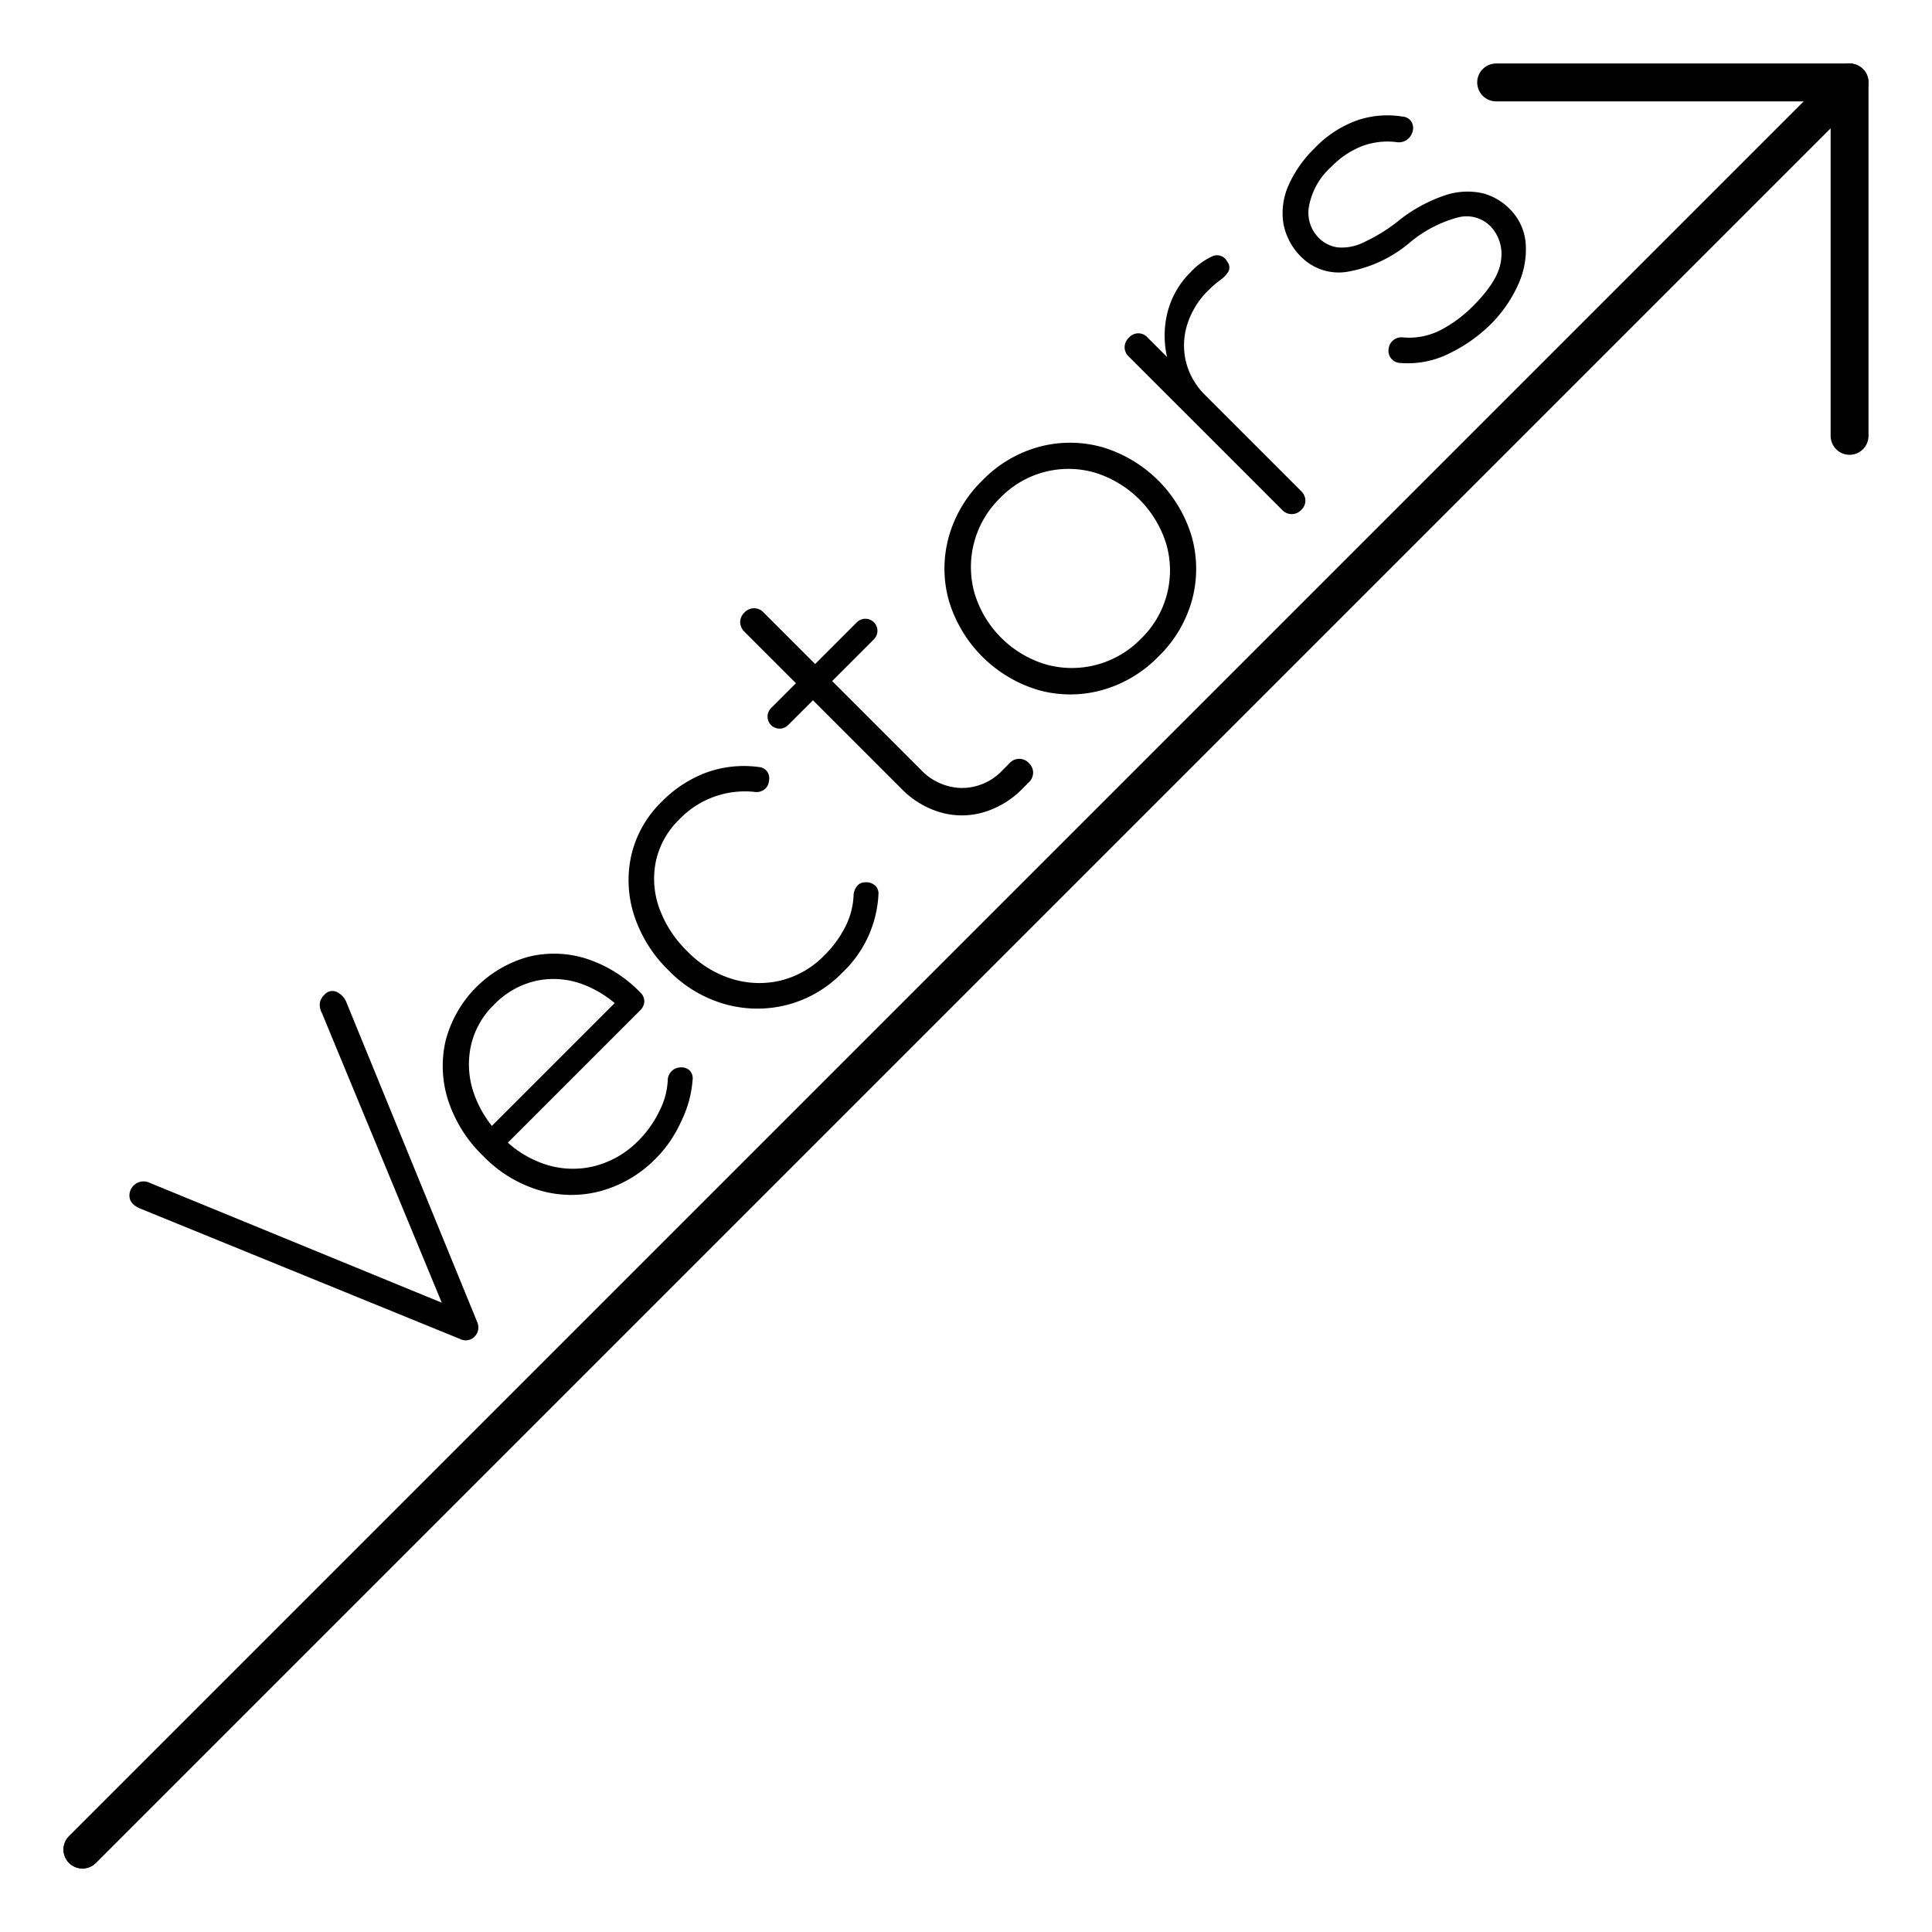 <svg xmlns="http://www.w3.org/2000/svg" viewBox="0 0 153.019 153.019"><defs><style>.cls-1,.cls-2{fill:none;}.cls-1{stroke:#000;stroke-linecap:round;stroke-linejoin:round;stroke-width:3px;}</style></defs><title>Vectors</title><g id="Layer_2" data-name="Layer 2"><g id="Layer_1-2" data-name="Layer 1"><path d="M37.595,105.854a.976.976,0,0,1-1.147.2L11.176,95.75q-.822-.323-.909-.885a1.091,1.091,0,0,1,.336-.986,1.109,1.109,0,0,1,1.248-.199l24.372,10.003-.724.724L25.495,80.233a1.352,1.352,0,0,1-.161-.81,1.218,1.218,0,0,1,.361-.637.823.823,0,0,1,.973-.224,1.54,1.54,0,0,1,.798.897l10.329,25.247a1.082,1.082,0,0,1,.062.686A1.093,1.093,0,0,1,37.595,105.854Z"/><path d="M51.989,91.709a9.732,9.732,0,0,1-4.391,2.619,8.95,8.95,0,0,1-4.864-.05,10.281,10.281,0,0,1-4.466-2.72,10.761,10.761,0,0,1-2.781-4.428,8.877,8.877,0,0,1-.187-4.727A9.336,9.336,0,0,1,41.849,75.781a8.451,8.451,0,0,1,4.591.149A10.381,10.381,0,0,1,50.718,78.612a.95.95,0,0,1,.312.711,1.043,1.043,0,0,1-.337.71L39.716,91.01l-1.297-1.297,11.375-11.375-.274,1.921a8.638,8.638,0,0,0-3.418-2.32,6.605,6.605,0,0,0-3.666-.249,6.675,6.675,0,0,0-3.318,1.895,6.488,6.488,0,0,0-1.821,3.244,6.969,6.969,0,0,0,.212,3.704,8.889,8.889,0,0,0,2.258,3.53,8.404,8.404,0,0,0,3.542,2.195,7.043,7.043,0,0,0,3.829.087A7.457,7.457,0,0,0,50.593,90.313a8.569,8.569,0,0,0,1.622-2.295,5.913,5.913,0,0,0,.672-2.446,1.011,1.011,0,0,1,.274-.699.955.955,0,0,1,.648-.324.974.974,0,0,1,.787.213.877.877,0,0,1,.262.735,8.928,8.928,0,0,1-.887,3.28A10.006,10.006,0,0,1,51.989,91.709Z"/><path d="M66.709,77.041a9.367,9.367,0,0,1-4.404,2.556,9.462,9.462,0,0,1-4.915-.075,10.017,10.017,0,0,1-4.428-2.656A10.718,10.718,0,0,1,50.218,72.475a8.997,8.997,0,0,1-.212-4.752,8.626,8.626,0,0,1,2.407-4.229,9.719,9.719,0,0,1,3.53-2.307,8.769,8.769,0,0,1,4.154-.437.894.894,0,0,1,.673.374.942.942,0,0,1,.125.773.908.908,0,0,1-.362.636,1.022,1.022,0,0,1-.761.188,7.188,7.188,0,0,0-5.962,2.17,6.54,6.54,0,0,0-1.858,3.306,6.847,6.847,0,0,0,.249,3.692,9.111,9.111,0,0,0,2.258,3.48,8.364,8.364,0,0,0,3.506,2.159,7.31,7.31,0,0,0,3.854.136,7.229,7.229,0,0,0,3.493-2.02,8.676,8.676,0,0,0,1.633-2.233,5.988,5.988,0,0,0,.661-2.507,1.228,1.228,0,0,1,.274-.724.813.813,0,0,1,.649-.299,1.019,1.019,0,0,1,.773.25.836.836,0,0,1,.274.698A9.14,9.14,0,0,1,66.709,77.041Z"/><path d="M80.903,62.547a7.135,7.135,0,0,1-3.081,1.809,6.091,6.091,0,0,1-3.367-.025,7.065,7.065,0,0,1-3.056-1.858L58.975,50.049a1.075,1.075,0,0,1-.35-.774,1.03,1.03,0,0,1,.324-.748,1.03,1.03,0,0,1,1.547,0L72.92,60.95A4.549,4.549,0,0,0,76.176,62.41a4.407,4.407,0,0,0,3.229-1.41l.549-.549a1.031,1.031,0,0,1,1.547 0,1.026,1.026,0,0,1,.324.748,1.069,1.069,0,0,1-.35.773ZM62.442,57.407A.953.953,0,1,1,61.095,56.06l6.76-6.761a.953.953,0,1,1,1.348,1.347Z"/><path d="M91.755,51.995a9.97,9.97,0,0,1-4.491,2.668,9.403,9.403,0,0,1-4.99-0,10.525,10.525,0,0,1-7.134-7.134,9.402,9.402,0,0,1,0-4.989,9.972,9.972,0,0,1,2.669-4.491,9.871,9.871,0,0,1,4.479-2.656,9.446,9.446,0,0,1,4.977.012,10.522,10.522,0,0,1,7.134,7.134,9.46,9.46,0,0,1,.014,4.978A9.878,9.878,0,0,1,91.755,51.995Zm-1.397-1.397a7.526,7.526,0,0,0,2.021-7.484,8.548,8.548,0,0,0-5.688-5.688,7.521,7.521,0,0,0-7.484,2.021,7.632,7.632,0,0,0-2.033,7.497,8.418,8.418,0,0,0,5.688,5.688,7.633,7.633,0,0,0,7.497-2.033Z"/><path d="M103.055,40.394a1.027,1.027,0,0,1-1.497 0L89.409,28.246a1.011,1.011,0,0,1-.337-.761,1.058,1.058,0,0,1,.337-.736.976.976,0,0,1,1.496,0l12.149,12.149a1.063,1.063,0,0,1,.337.736A1.017,1.017,0,0,1,103.055,40.394Zm-8.582-8.083a9.589,9.589,0,0,1-1.958-3.705,7.665,7.665,0,0,1-.062-3.804,6.792,6.792,0,0,1,1.846-3.243,5.446,5.446,0,0,1,1.696-1.248.897.897,0,0,1,1.198.399.726.726,0,0,1,.1.798,2.245,2.245,0,0,1-.648.674,7.658,7.658,0,0,0-.924.798,6.516,6.516,0,0,0-1.696,2.744,5.509,5.509,0,0,0-.087,2.956,5.592,5.592,0,0,0,1.534,2.632Z"/><path d="M118.023,25.727a12.164,12.164,0,0,1-3.193,2.245,7.334,7.334,0,0,1-3.967.773.971.971,0,0,1-.698-.374.996.996,0,0,1-.175-.798.985.985,0,0,1,.411-.662,1.025,1.025,0,0,1,.736-.187,5.418,5.418,0,0,0,2.944-.573,10.321,10.321,0,0,0,2.595-1.92q2.095-2.096,2.22-3.718a3.173,3.173,0,0,0-.873-2.619,2.674,2.674,0,0,0-2.545-.674,9.877,9.877,0,0,0-3.792,1.971,10.383,10.383,0,0,1-5.039,2.345,4.18,4.18,0,0,1-3.518-1.122,4.949,4.949,0,0,1-1.484-2.732,5.389,5.389,0,0,1,.411-3.006,9.374,9.374,0,0,1,2.046-2.918,8.698,8.698,0,0,1,3.48-2.258,7.451,7.451,0,0,1,3.529-.262.873.873,0,0,1,.674.399.986.986,0,0,1,.075.849,1.16,1.16,0,0,1-.449.598,1.094,1.094,0,0,1-.773.175,5.779,5.779,0,0,0-2.719.299,6.837,6.837,0,0,0-2.47,1.646,5.544,5.544,0,0,0-1.771,3.119,2.823,2.823,0,0,0,.749,2.495,2.616,2.616,0,0,0,1.496.773,3.846,3.846,0,0,0,2.009-.362,13.553,13.553,0,0,0,2.731-1.659,12.053,12.053,0,0,1,3.805-2.107,5.548,5.548,0,0,1,2.931-.163,4.625,4.625,0,0,1,2.145,1.222A4.306,4.306,0,0,1,120.841,19.315a6.696,6.696,0,0,1-.636,3.306A10.513,10.513,0,0,1,118.023,25.727Z"/><polyline class="cls-1" points="6.529 146.49 146.49 6.529 146.49 34.521"/><polyline class="cls-1" points="6.529 146.49 146.49 6.529 118.498 6.529"/><rect class="cls-2" width="153.019" height="153.019"/></g></g></svg>